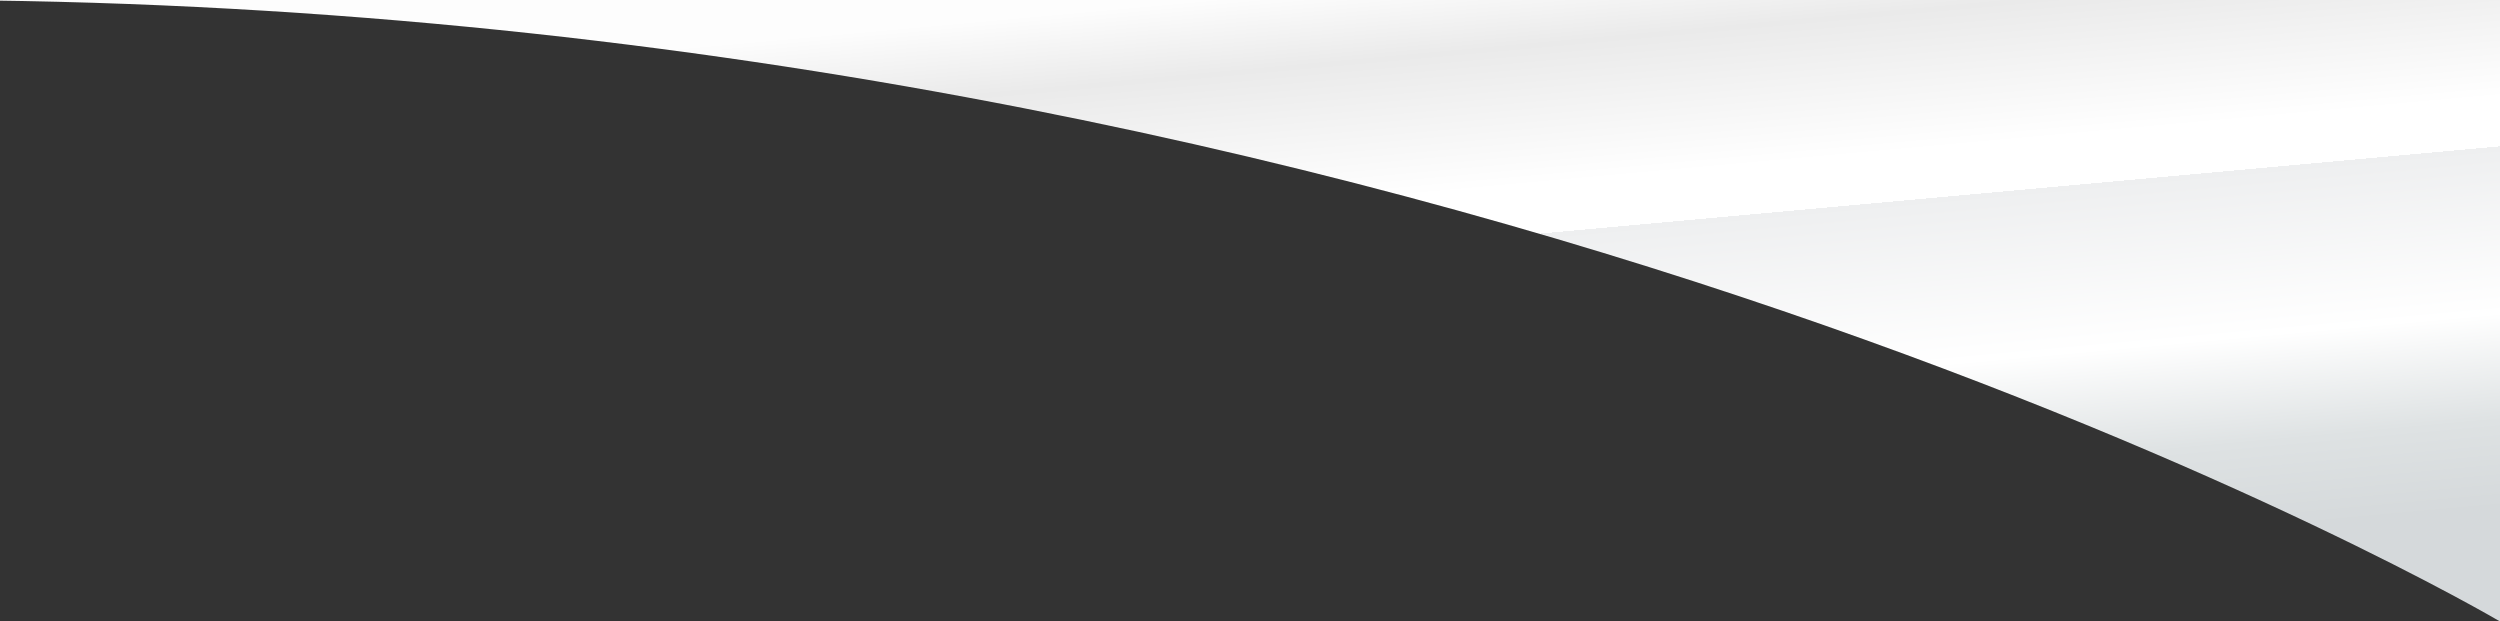 <svg width="177" height="44" viewBox="0 0 177 44" fill="none" xmlns="http://www.w3.org/2000/svg">
<rect x="0" y="0" width="177" height="44" fill="#333333" stroke="none"/>
<path d="M-6 0H177V44C177 44 102.5 0 -6 0Z" fill="url(#paint0_linear_502_67)"/>
<defs>
<linearGradient id="paint0_linear_502_67" x1="85" y1="3.95114e-07" x2="89" y2="44" gradientUnits="userSpaceOnUse">
<stop stop-color="#FDFDFD"/>
<stop offset="0.12" stop-color="#EAEAEA"/>
<stop offset="0.344" stop-color="white"/>
<stop offset="0.422" stop-color="white"/>
<stop offset="0.422" stop-color="#E5E7E9"/>
<stop offset="0.422" stop-color="#EEEFF0"/>
<stop offset="0.688" stop-color="white"/>
<stop offset="0.859" stop-color="#DEE2E3"/>
<stop offset="1" stop-color="#D5D9DB"/>
</linearGradient>
</defs>
</svg>
